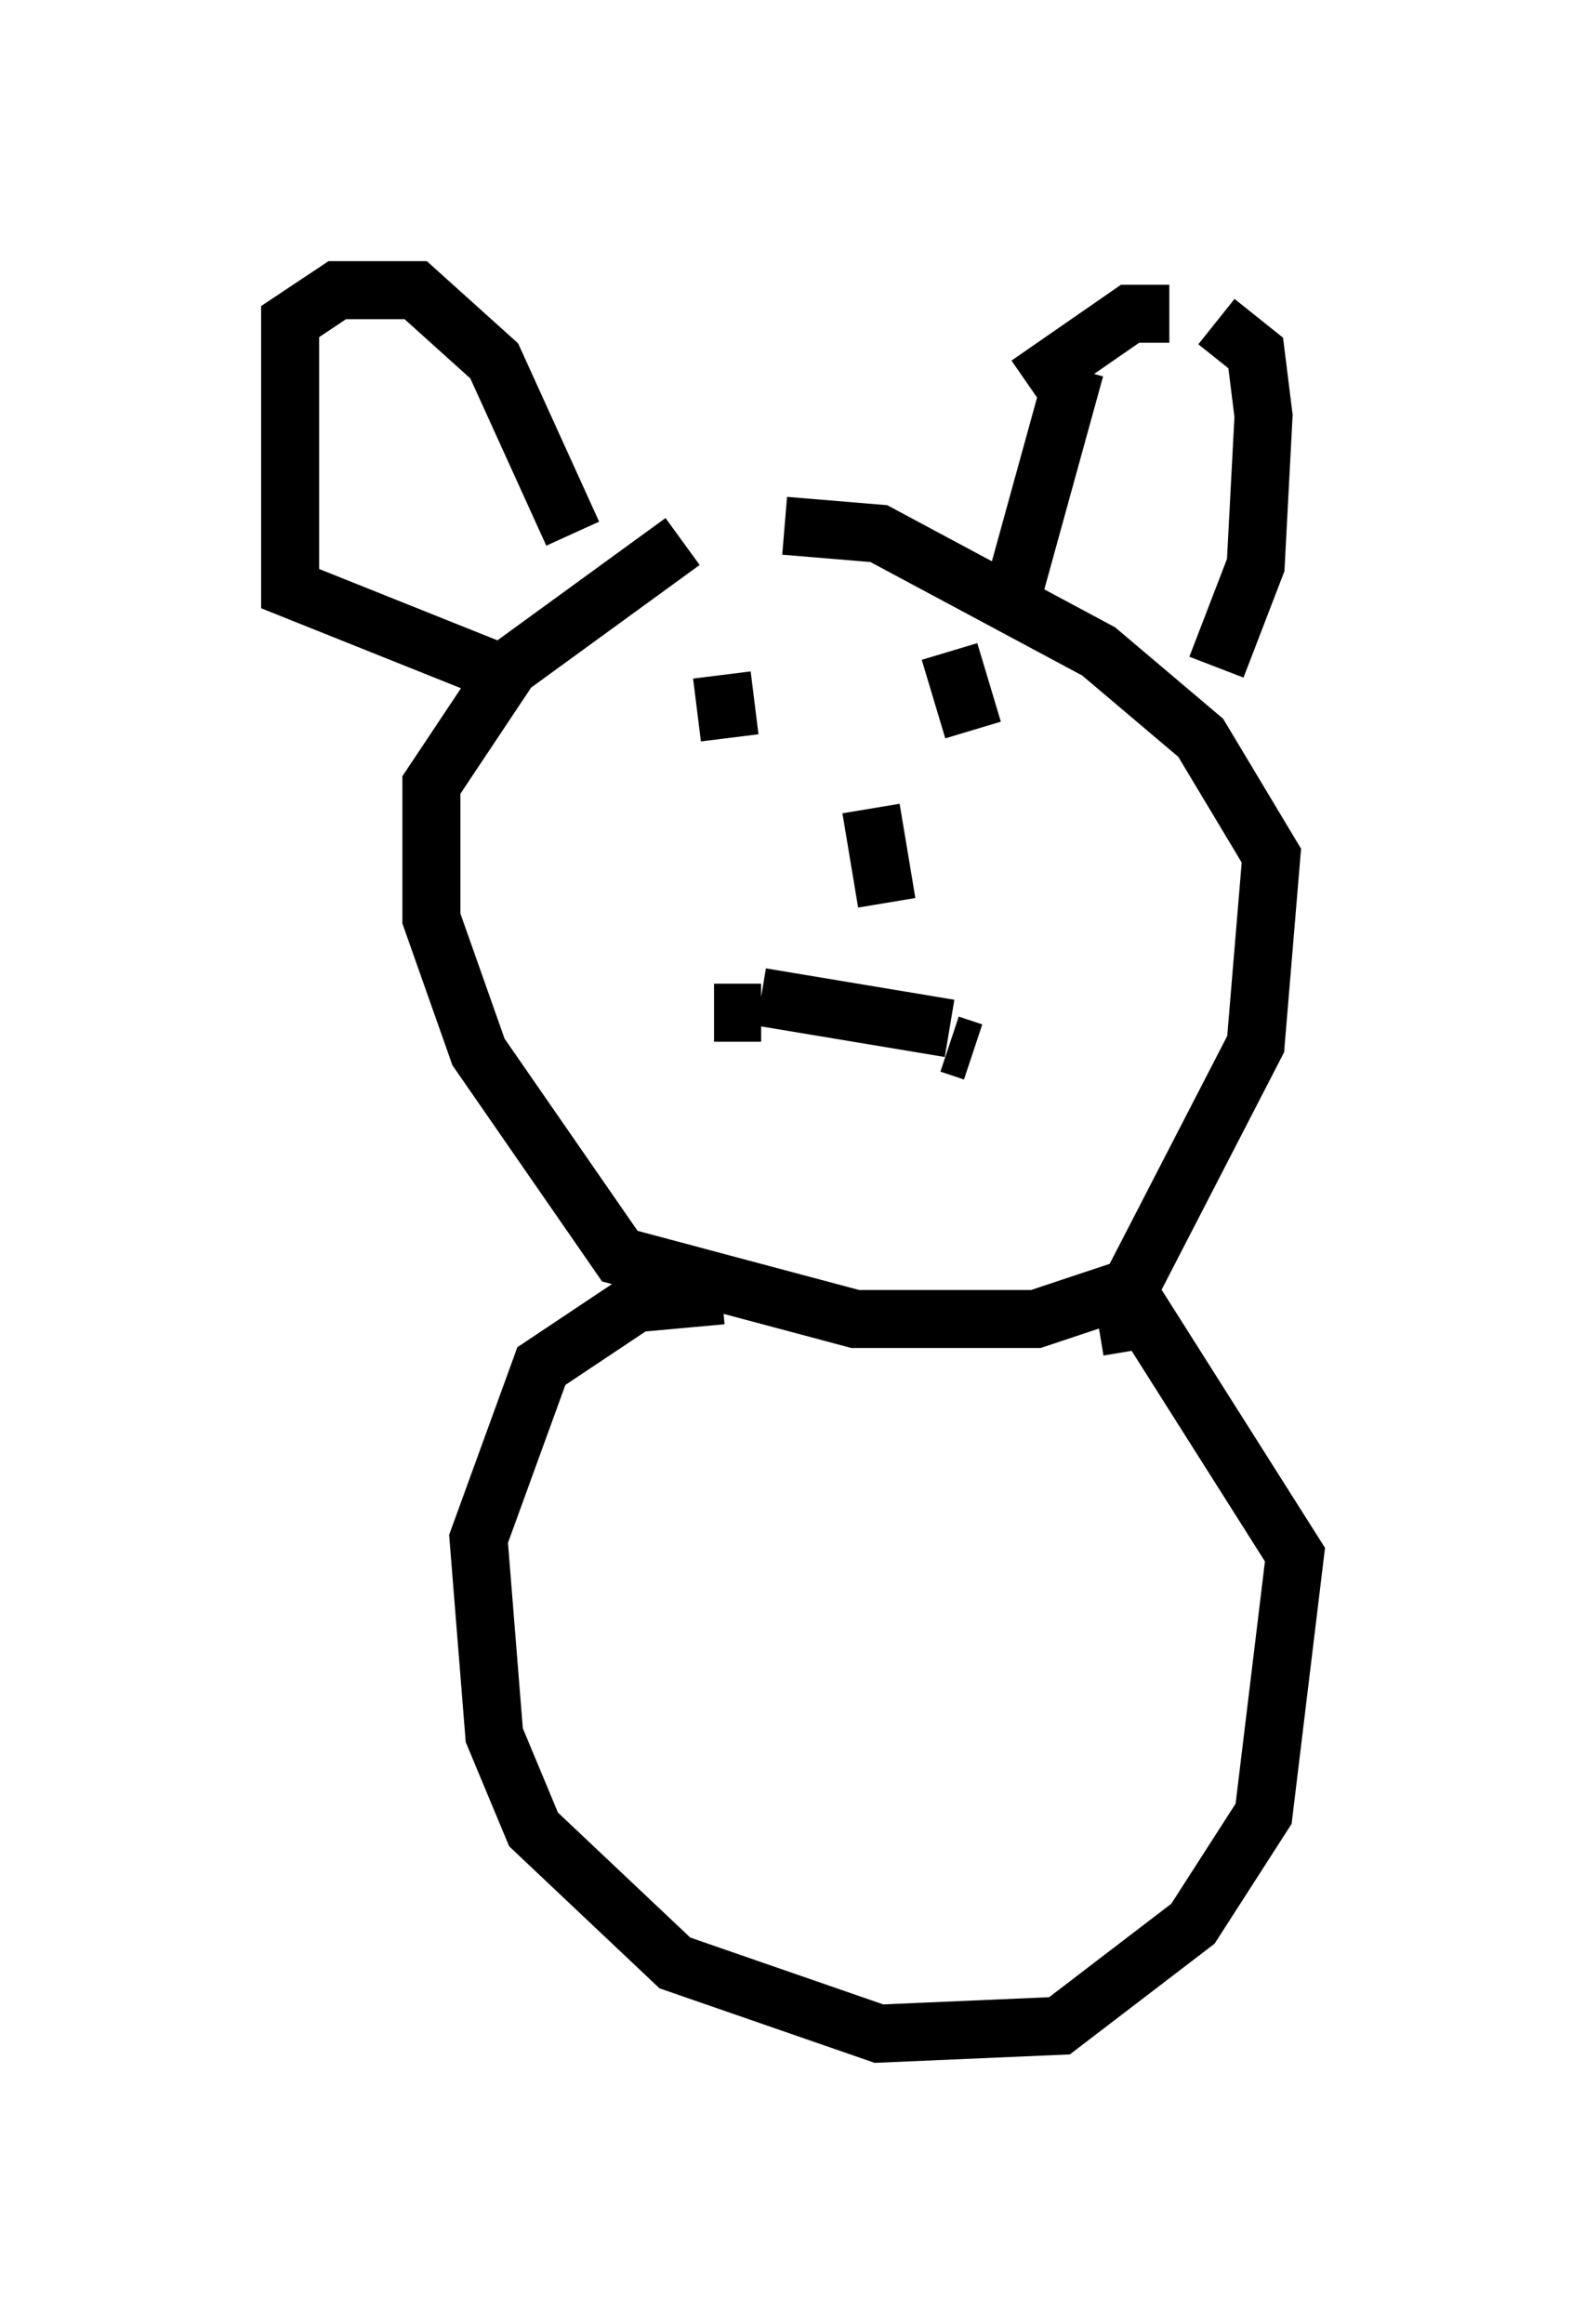 <?xml version="1.0" encoding="utf-8" ?>
<svg baseProfile="full" height="40.04" version="1.1" width="27.321" xmlns="http://www.w3.org/2000/svg" xmlns:ev="http://www.w3.org/2001/xml-events" xmlns:xlink="http://www.w3.org/1999/xlink"><defs /><rect fill="white" height="40.04" width="27.321" x="0" y="0" /><path d="M13.39, 9.059 m-1.624, 0.271 l-2.977, 2.165 -1.353, 2.03 l0.0, 2.3 0.812, 2.3 l2.436, 3.518 4.059, 1.083 l3.112, 0.0 1.624, -0.541 l2.165, -4.195 0.271, -3.248 l-1.218, -2.03 -1.759, -1.488 l-3.789, -2.03 -1.624, -0.135 m3.924, 1.218 l1.083, -3.924 m2.436, -0.812 l0.677, 0.541 0.135, 1.083 l-0.135, 2.571 -0.677, 1.759 m-0.812, -6.089 l-0.677, 0.0 -1.759, 1.218 m-7.848, 2.571 l-1.353, -2.977 -1.353, -1.218 l-1.353, 0.0 -0.812, 0.541 l0.0, 4.601 3.383, 1.353 m4.059, 0.135 l0.135, 1.083 m3.789, -1.488 l0.406, 1.353 m-1.759, 1.353 l0.271, 1.624 m-2.977, 1.894 l0.812, 0.0 m3.248, 0.541 l0.406, 0.135 m-3.654, -0.947 l3.248, 0.541 m0.135, 0.135 l0.0, 0.0 m-4.059, 4.465 l-1.488, 0.135 -1.624, 1.083 l-1.083, 2.977 0.271, 3.383 l0.677, 1.624 2.436, 2.3 l3.518, 1.218 3.112, -0.135 l2.3, -1.759 1.218, -1.894 l0.541, -4.465 -2.571, -4.059 l-0.812, 0.135 " fill="none" stroke="black" stroke-width="1" /></svg>